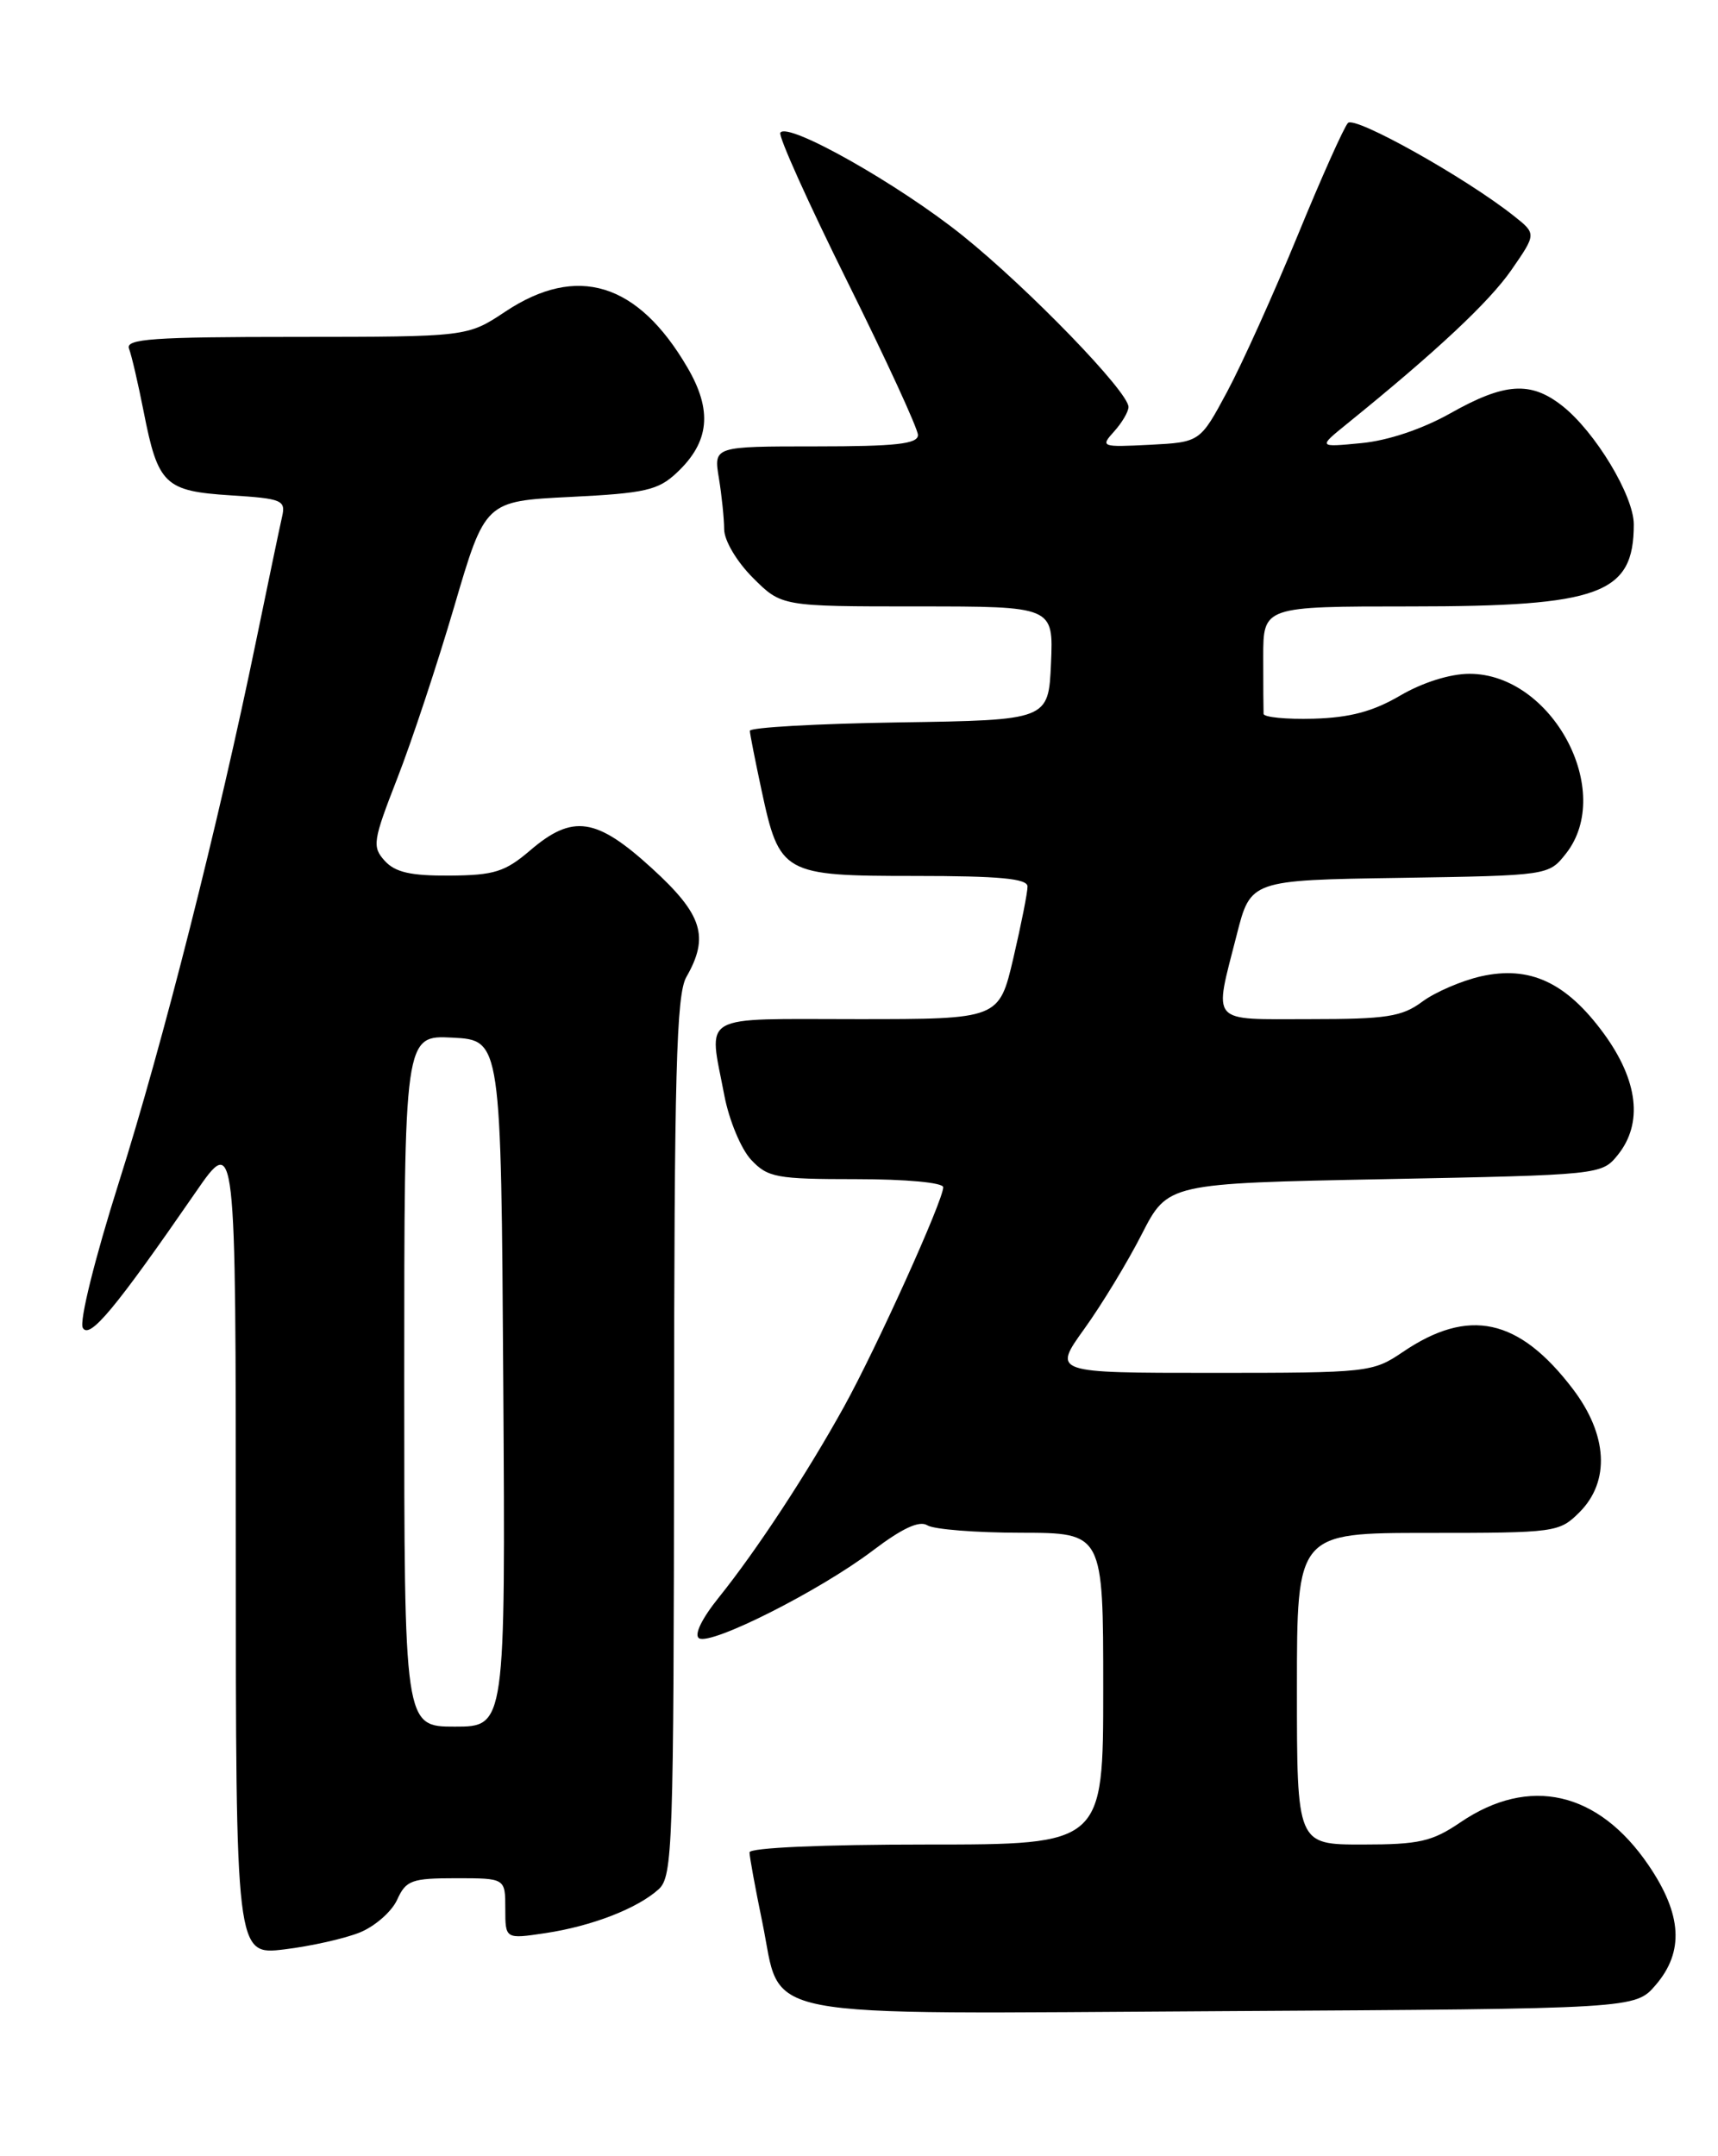 <?xml version="1.0" encoding="UTF-8" standalone="no"?>
<!DOCTYPE svg PUBLIC "-//W3C//DTD SVG 1.1//EN" "http://www.w3.org/Graphics/SVG/1.1/DTD/svg11.dtd" >
<svg xmlns="http://www.w3.org/2000/svg" xmlns:xlink="http://www.w3.org/1999/xlink" version="1.1" viewBox="0 0 204 256">
 <g >
 <path fill="currentColor"
d=" M 196.59 235.69 C 200.00 231.73 199.74 227.31 195.75 221.45 C 189.78 212.68 181.59 210.81 173.42 216.36 C 170.05 218.65 168.52 219.00 161.77 219.00 C 154.00 219.00 154.00 219.00 154.00 200.50 C 154.00 182.00 154.00 182.00 169.55 182.00 C 184.72 182.00 185.15 181.94 187.55 179.55 C 191.21 175.88 190.91 170.35 186.74 164.88 C 180.34 156.49 174.39 155.21 166.56 160.53 C 163.00 162.94 162.47 163.00 143.96 163.00 C 125.00 163.00 125.00 163.00 128.75 157.78 C 130.81 154.92 133.89 149.85 135.58 146.53 C 138.67 140.50 138.67 140.50 164.42 140.00 C 190.01 139.50 190.19 139.48 192.09 137.14 C 195.12 133.39 194.53 128.29 190.41 122.67 C 185.97 116.63 181.65 114.62 175.85 115.92 C 173.56 116.44 170.42 117.79 168.88 118.93 C 166.47 120.72 164.63 121.00 155.54 121.00 C 143.49 121.00 144.12 121.73 146.85 111.00 C 148.50 104.50 148.50 104.50 166.20 104.23 C 183.89 103.95 183.89 103.95 185.95 101.34 C 191.77 93.94 184.29 80.00 174.49 80.00 C 172.19 80.00 168.92 81.03 166.27 82.58 C 163.05 84.47 160.29 85.21 155.97 85.33 C 152.73 85.42 150.06 85.16 150.04 84.75 C 150.02 84.34 150.00 81.30 150.00 78.00 C 150.00 72.00 150.00 72.00 167.53 72.00 C 190.03 72.00 194.00 70.54 194.00 62.26 C 194.00 58.86 189.41 51.25 185.50 48.18 C 181.75 45.23 178.66 45.44 172.24 49.06 C 168.92 50.93 164.83 52.31 161.66 52.61 C 156.50 53.11 156.50 53.11 159.96 50.31 C 170.58 41.71 176.83 35.86 179.47 32.05 C 182.44 27.76 182.44 27.76 179.75 25.63 C 174.01 21.08 160.88 13.73 160.06 14.60 C 159.59 15.09 156.89 21.12 154.07 28.00 C 151.24 34.88 147.49 43.20 145.72 46.50 C 142.50 52.50 142.50 52.50 136.54 52.81 C 130.77 53.10 130.64 53.06 132.29 51.23 C 133.23 50.19 134.00 48.88 134.00 48.32 C 134.00 46.52 122.17 34.30 114.33 27.99 C 106.70 21.86 93.48 14.40 92.66 15.76 C 92.41 16.17 95.99 24.11 100.60 33.40 C 105.22 42.70 109.00 50.91 109.00 51.65 C 109.00 52.71 106.38 53.00 96.87 53.00 C 84.74 53.00 84.74 53.00 85.36 56.75 C 85.70 58.81 85.98 61.56 85.99 62.85 C 86.00 64.18 87.48 66.68 89.40 68.60 C 92.80 72.00 92.80 72.00 108.95 72.00 C 125.09 72.00 125.09 72.00 124.80 78.75 C 124.50 85.50 124.50 85.50 106.75 85.77 C 96.99 85.92 89.02 86.37 89.04 86.77 C 89.05 87.17 89.68 90.33 90.42 93.79 C 92.56 103.78 92.96 104.00 108.65 104.00 C 118.66 104.00 122.00 104.31 122.01 105.25 C 122.02 105.94 121.26 109.76 120.33 113.75 C 118.63 121.00 118.63 121.00 101.82 121.00 C 82.74 121.00 84.14 120.20 86.01 130.06 C 86.57 133.00 88.00 136.43 89.19 137.70 C 91.17 139.81 92.19 140.00 101.67 140.00 C 107.57 140.00 112.00 140.41 112.00 140.96 C 112.00 142.52 104.11 159.98 100.23 167.00 C 95.84 174.94 89.84 184.08 85.34 189.68 C 83.32 192.19 82.39 194.12 83.01 194.51 C 84.43 195.38 97.35 188.86 103.62 184.11 C 107.14 181.44 109.17 180.50 110.12 181.10 C 110.88 181.58 115.89 181.98 121.25 181.98 C 131.00 182.00 131.00 182.00 131.00 200.50 C 131.00 219.00 131.00 219.00 110.00 219.00 C 97.65 219.00 89.00 219.38 89.00 219.93 C 89.00 220.45 89.68 224.16 90.51 228.18 C 92.96 240.00 88.30 239.10 145.23 238.78 C 194.17 238.50 194.17 238.50 196.59 235.69 Z  M 42.75 229.43 C 44.53 228.70 46.52 226.96 47.16 225.55 C 48.21 223.24 48.87 223.00 54.16 223.00 C 60.00 223.00 60.00 223.00 60.00 226.61 C 60.00 230.23 60.00 230.23 64.75 229.52 C 70.28 228.69 75.67 226.60 78.21 224.31 C 79.88 222.79 80.00 219.32 80.04 170.60 C 80.06 127.32 80.31 118.08 81.50 116.00 C 84.25 111.20 83.42 108.58 77.42 103.10 C 70.81 97.06 68.01 96.64 62.96 100.96 C 59.97 103.52 58.68 103.92 53.40 103.96 C 48.77 103.99 46.92 103.57 45.68 102.20 C 44.17 100.53 44.28 99.84 47.16 92.45 C 48.87 88.08 51.92 78.88 53.94 72.00 C 57.61 59.50 57.61 59.50 67.73 59.00 C 76.62 58.56 78.15 58.21 80.37 56.12 C 84.26 52.47 84.63 48.74 81.60 43.59 C 75.72 33.54 68.51 31.34 60.00 37.00 C 55.50 39.99 55.50 39.99 35.14 40.00 C 18.12 40.00 14.87 40.23 15.32 41.40 C 15.62 42.17 16.40 45.53 17.06 48.88 C 18.76 57.54 19.56 58.31 27.37 58.81 C 33.51 59.20 33.95 59.38 33.49 61.37 C 33.22 62.54 31.85 69.12 30.43 76.00 C 25.94 97.84 19.31 123.99 14.11 140.40 C 11.26 149.41 9.40 156.89 9.83 157.65 C 10.62 159.07 13.68 155.39 23.22 141.57 C 28.00 134.64 28.00 134.64 28.00 183.39 C 28.00 232.14 28.00 232.14 33.75 231.45 C 36.91 231.07 40.96 230.16 42.75 229.43 Z  M 48.00 163.95 C 48.00 122.90 48.00 122.90 53.75 123.20 C 59.50 123.50 59.50 123.50 59.76 164.25 C 60.02 205.00 60.02 205.00 54.01 205.00 C 48.00 205.00 48.00 205.00 48.00 163.95 Z "/>
</g>
</svg>